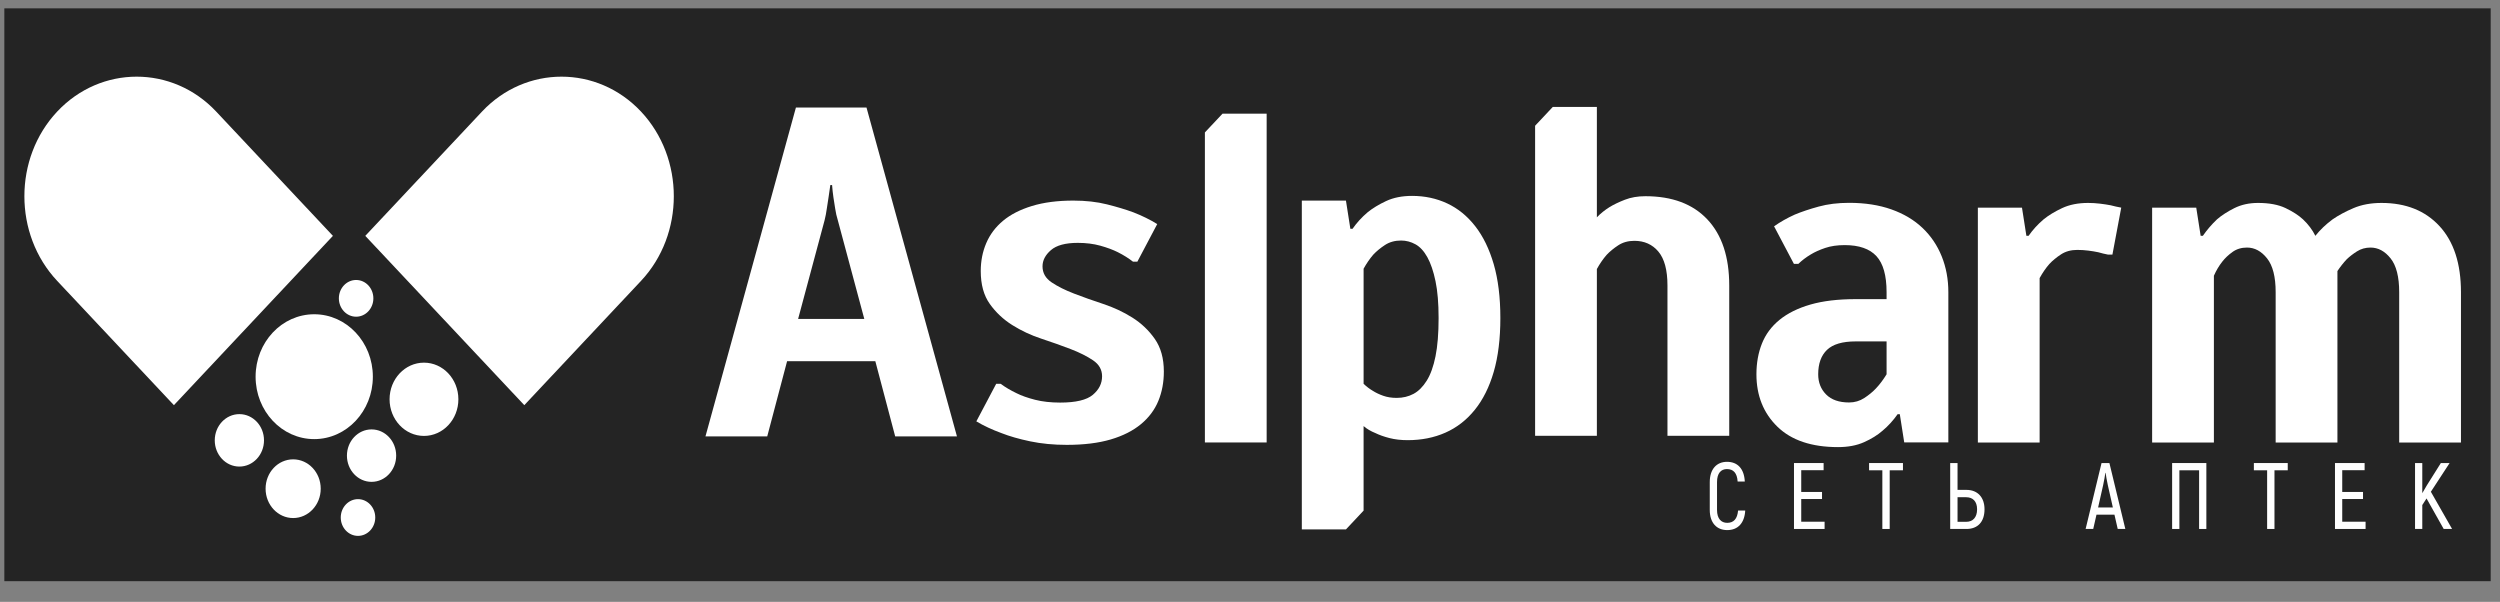 <?xml version="1.0" encoding="UTF-8"?>
<!DOCTYPE svg PUBLIC "-//W3C//DTD SVG 1.1//EN" "http://www.w3.org/Graphics/SVG/1.1/DTD/svg11.dtd">
<!-- Creator: CorelDRAW 2021 (64-Bit Оценочная версия) -->
<svg  xmlns="http://www.w3.org/2000/svg" xml:space="preserve" width="54mm" height="13mm" version="1.1" style="shape-rendering:geometricPrecision; text-rendering:geometricPrecision; image-rendering:optimizeQuality; fill-rule:evenodd; clip-rule:evenodd"
viewBox="0 0 5400 1300"
 xmlns:xlink="http://www.w3.org/1999/xlink"
 xmlns:xodm="http://www.corel.com/coreldraw/odm/2003">
 <rect x="0" y="0" width="5400" height="1300" fill="#808080" stroke="none"/>
 <defs>
  <style type="text/css">
   <![CDATA[
    .fil3 {fill:none}
    .fil0 {fill:#242424}
    .fil1 {fill:#fff}
    .fil2 {fill:#fff}
    .fil4 {fill:#fff;fill-rule:nonzero}
   ]]>
  </style>
    <clipPath id="id0">
     <path d="M9.37 18.03l5370.52 0 0 1237.31 -5370.52 0 0 -1237.31z"/>
    </clipPath>
 </defs>
 <g id="Слой_x0020_1">
  <g id="_2466862245824">
   <polygon class="fil0" points="9.37,18.03 5379.89,18.03 5379.89,1255.34 9.37,1255.34 "/>
   <g style="clip-path:url(#id0)">
    <g>
     <g>
      <path id="_1" class="fil1" d="M-2398.04 26480.14c7798.55,-6651.12 11040.38,7668.37 20177.54,-2399.94 0,2663.06 207.06,8043.41 207.06,10706.47 -6454.5,0 -13735.6,28.65 -20190.12,28.65 0,-2663.07 -194.48,-5672.12 -194.48,-8335.18z"/>
      <path class="fil2" d="M-1944.21 25775.57c3973.64,-3298.51 6703.26,-1729.8 9489.68,-333.12 2786.43,1396.68 5629.69,2621.32 9830.57,-1365.36l0 0c-8684.78,9223.05 -11710.61,-4002.03 -19320.25,1706.76l0 -8.28z"/>
     </g>
    </g>
   </g>
   <polygon class="fil3" points="9.37,18.03 5379.89,18.03 5379.89,1255.34 9.37,1255.34 "/>
   <g>
    <path class="fil1" d="M123.52 241.02c94.46,-100.57 249.01,-100.57 343.47,0l250.02 266.21 2.09 2.23 -343.46 365.7 -6.19 -6.59 -245.93 -261.85c-94.46,-100.57 -94.46,-265.12 0,-365.7z"/>
    <path class="fil2" d="M1384.6 241.02c-94.46,-100.57 -249.01,-100.57 -343.47,0l-250.01 266.21 -2.1 2.23 343.47 365.7 6.18 -6.59 245.93 -261.85c94.46,-100.57 94.46,-265.12 0,-365.7z"/>
    <ellipse class="fil1" cx="678.73" cy="813.64" rx="126.64" ry="134.84"/>
    <ellipse class="fil1" cx="915.79" cy="862.46" rx="74.32" ry="79.13"/>
    <ellipse class="fil1" cx="802.56" cy="984.16" rx="53.19" ry="56.64"/>
    <ellipse class="fil1" cx="517.06" cy="951.15" rx="53.19" ry="56.64"/>
    <ellipse class="fil1" cx="633.21" cy="1055.58" rx="59.54" ry="63.4"/>
    <ellipse class="fil1" cx="773.29" cy="1117.82" rx="37.26" ry="39.67"/>
    <ellipse class="fil1" cx="769.21" cy="644.42" rx="37.26" ry="39.67"/>
    <path class="fil4" d="M1890.72 780.23l-190.6 0 -42.89 162.35 -133.41 0 195.36 -710.27 152.47 0 195.36 710.27 -133.41 0 -42.88 -162.35zm-166.78 -91.32l142.95 0 -57.18 -213.08c-2.54,-8.12 -4.44,-16.57 -5.72,-25.36 -1.27,-8.8 -2.54,-16.92 -3.81,-24.36 -1.27,-8.79 -2.22,-17.58 -2.86,-26.38l-3.81 0c-1.27,8.8 -2.54,17.59 -3.81,26.38 -1.27,7.44 -2.54,15.73 -3.82,24.86 -1.27,9.13 -2.85,17.42 -4.76,24.86l-57.18 213.08z"/>
    <path class="fil4" d="M2318.54 433.28c26.68,0 50.82,2.7 72.42,8.12 21.6,5.41 40.66,11.16 57.18,17.25 19.06,7.44 36.21,15.89 51.46,25.36l-42.89 81.18 -9.52 0c-9.53,-7.45 -20.33,-14.21 -32.4,-20.3 -10.8,-5.41 -23.51,-10.14 -38.12,-14.2 -14.62,-4.06 -30.82,-6.09 -48.61,-6.09 -26.68,0 -46.06,5.24 -58.12,15.73 -12.07,10.48 -18.11,22.15 -18.11,35 0,14.21 6.51,25.71 19.53,34.5 13.03,8.79 29.23,16.91 48.61,24.35 19.37,7.44 40.33,14.88 62.89,22.33 22.55,7.44 43.52,17.25 62.9,29.42 19.38,12.18 35.58,27.57 48.6,46.17 13.02,18.6 19.53,42.11 19.53,70.52 0,23 -3.96,44.14 -11.91,63.42 -7.93,19.27 -20.48,36.02 -37.64,50.22 -17.15,14.21 -38.91,25.2 -65.27,32.98 -26.38,7.78 -57.98,11.67 -94.83,11.67 -28.58,0 -54.96,-2.54 -79.09,-7.61 -24.15,-5.08 -44.79,-11 -61.94,-17.76 -20.34,-7.44 -38.45,-15.9 -54.33,-25.37l42.89 -81.17 9.53 0c10.16,7.44 21.6,14.2 34.31,20.29 10.79,5.41 24.14,10.15 40.02,14.21 15.88,4.06 33.99,6.09 54.32,6.09 33.67,0 57.18,-5.58 70.51,-16.75 13.35,-11.16 20.02,-24.52 20.02,-40.08 0,-14.2 -6.51,-25.7 -19.54,-34.49 -13.02,-8.8 -29.22,-16.92 -48.6,-24.36 -19.38,-7.44 -40.34,-14.88 -62.9,-22.32 -22.55,-7.44 -43.51,-17.25 -62.89,-29.42 -19.38,-12.18 -35.58,-27.4 -48.6,-45.66 -13.03,-18.27 -19.53,-41.94 -19.53,-71.03 0,-21.65 3.96,-41.77 11.9,-60.37 7.95,-18.61 20.02,-34.67 36.22,-48.2 16.2,-13.53 37,-24.18 62.42,-31.96 25.41,-7.78 55.27,-11.67 89.58,-11.67z"/>
    <polygon class="fil4" points="2602.56,286.07 2640.67,245.48 2735.97,245.48 2735.97,955.75 2602.56,955.75 "/>
    <path class="fil4" d="M2945.36 829.01c6.36,6.08 13.03,11.16 20.02,15.22 6.34,4.06 13.81,7.61 22.39,10.65 8.58,3.04 18.26,4.57 29.06,4.57 13.35,0 25.42,-2.88 36.22,-8.63 10.8,-5.75 20.32,-15.22 28.59,-28.41 8.25,-13.19 14.61,-30.78 19.05,-52.76 4.46,-21.99 6.67,-49.55 6.67,-82.7 0,-31.79 -2.21,-58.34 -6.67,-79.65 -4.44,-21.31 -10.32,-38.56 -17.62,-51.75 -7.31,-13.19 -15.89,-22.49 -25.74,-27.9 -9.84,-5.41 -20.16,-8.12 -30.96,-8.12 -13.35,0 -24.94,3.22 -34.79,9.64 -9.84,6.43 -18.27,13.36 -25.26,20.8 -7.61,8.8 -14.6,18.94 -20.96,30.44l0 248.6zm-133.41 -395.72l95.29 0 9.53 60.88 4.76 0c8.9,-12.86 19.7,-24.7 32.41,-35.52 10.8,-8.79 24.14,-16.91 40.02,-24.35 15.89,-7.44 34.63,-11.16 56.22,-11.16 27.33,0 52.58,5.41 75.77,16.23 23.19,10.83 43.36,27.23 60.51,49.21 17.16,21.99 30.5,49.39 40.03,82.19 9.53,32.81 14.29,71.54 14.29,116.18 0,44.65 -4.76,83.37 -14.29,116.18 -9.53,32.81 -23.19,60.21 -40.98,82.19 -17.79,21.99 -38.91,38.39 -63.37,49.21 -24.46,10.83 -51.62,16.24 -81.48,16.24 -14.61,0 -27.8,-1.53 -39.55,-4.57 -11.76,-3.04 -21.76,-6.59 -30.02,-10.65 -10.17,-4.06 -18.74,-9.14 -25.73,-15.22l0 182.64 -38.12 40.58 -95.29 0 0 -710.26z"/>
    <path class="fil4" d="M3449.24 231.01l0 238.45c7.63,-8.12 16.84,-15.56 27.64,-22.32 8.9,-5.42 19.86,-10.66 32.88,-15.73 13.02,-5.08 27.8,-7.61 44.31,-7.61 57.81,0 102.44,16.74 133.9,50.22 31.44,33.49 47.16,81.01 47.16,142.57l0 324.69 -133.41 0 0 -324.69c0,-33.15 -6.52,-57.5 -19.53,-73.06 -13.03,-15.56 -30.34,-23.34 -51.94,-23.34 -13.35,0 -24.94,3.22 -34.79,9.64 -9.84,6.43 -18.27,13.36 -25.25,20.8 -7.62,8.8 -14.61,18.94 -20.97,30.44l0 360.21 -133.41 0 0 -669.68 38.11 -40.59 95.3 0z"/>
    <path class="fil4" d="M4075 630.9c0,-35.86 -7.3,-61.73 -21.91,-77.63 -14.61,-15.89 -37.48,-23.84 -68.62,-23.84 -15.88,0 -29.85,2.03 -41.92,6.09 -12.08,4.06 -22.56,8.79 -31.46,14.2 -10.16,6.09 -19.05,12.85 -26.68,20.3l-9.53 0 -42.88 -81.18c13.34,-9.47 28.27,-17.92 44.79,-25.36 14.61,-6.09 31.77,-11.84 51.46,-17.25 19.7,-5.42 41.61,-8.12 65.76,-8.12 34.31,0 64.8,4.73 91.48,14.2 26.69,9.47 49.08,22.83 67.18,40.08 18.11,17.25 31.93,37.72 41.46,61.39 9.52,23.68 14.29,49.38 14.29,77.12l0 324.69 -95.3 0 -9.53 -60.88 -4.76 0c-9.53,13.53 -20.33,25.37 -32.4,35.51 -10.8,9.47 -24.14,17.76 -40.02,24.86 -15.88,7.11 -34.63,10.66 -56.23,10.66 -57.18,0 -100.86,-14.72 -131.04,-44.14 -30.17,-29.43 -45.26,-67.14 -45.26,-113.14 0,-24.35 3.97,-46.5 11.91,-66.46 7.95,-19.95 20.65,-37.03 38.12,-51.24 17.47,-14.2 39.7,-25.2 66.71,-32.98 27,-7.77 59.56,-11.66 97.68,-11.66l66.7 0 0 -15.22zm0 106.54l-66.7 0c-28.59,0 -49.24,6.08 -61.95,18.26 -12.7,12.18 -19.05,29.76 -19.05,52.76 0,17.59 5.72,32.13 17.15,43.63 11.43,11.5 27.95,17.25 49.56,17.25 12.06,0 23.03,-3.21 32.87,-9.64 9.85,-6.42 18.27,-13.36 25.25,-20.8 8.27,-8.79 15.88,-18.94 22.87,-30.44l0 -71.02z"/>
    <path class="fil4" d="M4486.59 539.82c-13.34,0 -24.93,3.21 -34.78,9.63 -9.85,6.43 -18.27,13.36 -25.26,20.81 -7.62,8.79 -14.6,18.94 -20.96,30.44l0 355.13 -133.41 0 0 -507.33 95.29 0 9.53 60.88 4.76 0c8.9,-12.86 19.7,-24.7 32.4,-35.52 10.8,-8.79 24.15,-16.91 40.03,-24.35 15.88,-7.44 34.63,-11.16 56.22,-11.16 8.27,0 16.68,0.51 25.26,1.52 8.58,1.01 16.36,2.2 23.34,3.55 7.63,2.03 15.26,3.72 22.87,5.08l-19.05 101.46 -9.53 0c-6.99,-1.35 -13.98,-3.04 -20.97,-5.07 -6.35,-1.35 -13.49,-2.54 -21.44,-3.55 -7.94,-1.02 -16.04,-1.52 -24.3,-1.52z"/>
    <path id="_1_0" class="fil4" d="M5001.19 509.38c10.17,-12.86 22.56,-24.7 37.17,-35.52 12.71,-8.79 27.79,-16.91 45.26,-24.35 17.48,-7.44 37.64,-11.16 60.52,-11.16 52.73,0 94.5,16.74 125.31,50.22 30.81,33.49 46.23,81.01 46.23,142.57l0 324.69 -133.43 0 0 -324.69c0,-33.15 -6.18,-57.5 -18.57,-73.06 -12.39,-15.56 -26.84,-23.34 -43.37,-23.34 -10.8,0 -20.49,2.71 -29.06,8.12 -8.58,5.41 -16.04,11.16 -22.39,17.25 -6.99,7.44 -13.67,15.9 -20.02,25.37l0 370.35 -133.42 0 0 -324.69c0,-33.15 -6.19,-57.5 -18.58,-73.06 -12.39,-15.56 -26.84,-23.34 -43.36,-23.34 -12.07,0 -22.55,3.22 -31.44,9.64 -8.9,6.43 -16.2,13.36 -21.92,20.8 -6.99,8.8 -13.03,18.94 -18.11,30.44l0 360.21 -133.41 0 0 -507.33 95.29 0 9.53 60.88 4.76 0c8.89,-12.86 19.07,-24.7 30.5,-35.52 10.17,-8.79 22.72,-16.91 37.64,-24.35 14.93,-7.44 31.92,-11.16 50.99,-11.16 24.13,0 43.99,3.72 59.55,11.16 15.57,7.44 28.12,15.56 37.64,24.35 11.44,10.82 20.34,22.66 26.69,35.52z"/>
    <path class="fil4" d="M3730.75 1145c23.3,0 37.43,-15.25 38.96,-42.31l-15.47 0c-1.53,17.9 -9.36,26.65 -23.49,26.65 -13,0 -21.98,-8.95 -21.98,-27.87l0 -60.21c0,-19.12 8.6,-28.07 21.4,-28.07 13.94,0 21.97,8.54 23.12,26.85l15.47 0c-1.34,-27.46 -15.47,-42.51 -38.4,-42.51 -22.35,0 -37.26,15.66 -37.26,43.73l0 60.21c0,28.07 15.1,43.53 37.65,43.53z"/>
    <polygon id="_1_1" class="fil4" points="3890.67,1126.9 3890.67,1077.88 3935.57,1077.88 3935.57,1062.62 3890.67,1062.62 3890.67,1015.63 3939,1015.63 3939,1000.17 3875.01,1000.17 3875.01,1142.56 3941.11,1142.56 3941.11,1126.9 "/>
    <polygon id="_2" class="fil4" points="4110.39,1000.17 4037.22,1000.17 4037.22,1015.84 4065.88,1015.84 4065.88,1142.56 4081.73,1142.56 4081.73,1015.84 4110.39,1015.84 "/>
    <path id="_3" class="fil4" d="M4212.43 1142.56l35.15 0c24.26,0 38.97,-15.26 38.97,-42.51 0,-25.63 -14.71,-41.91 -38.97,-41.91l-19.3 0 0 -57.97 -15.85 0 0 142.39zm15.85 -15.46l0 -53.09 18.73 0c14.14,0 23.5,8.75 23.5,26.04 0,17.9 -9.36,27.05 -23.5,27.05l-18.73 0z"/>
    <path id="_4" class="fil4" d="M4574.29 1142.56l16.43 0 -34.39 -142.39 -17 0 -34.39 142.39 16.43 0 7.07 -30.92 38.78 0 7.07 30.92zm-42.41 -46.38l10.89 -48.21c2.1,-9.15 4.01,-21.15 4.77,-26.64l0.58 0c0.76,5.49 2.67,17.49 4.78,26.64l10.88 48.21 -31.9 0z"/>
    <polygon id="_5" class="fil4" points="4765.74,1000.17 4691.8,1000.17 4691.8,1142.56 4707.47,1142.56 4707.47,1015.84 4750.07,1015.84 4750.07,1142.56 4765.74,1142.56 "/>
    <polygon id="_6" class="fil4" points="4941.52,1000.17 4868.35,1000.17 4868.35,1015.84 4897.01,1015.84 4897.01,1142.56 4912.86,1142.56 4912.86,1015.84 4941.52,1015.84 "/>
    <polygon id="_7" class="fil4" points="5059.23,1126.9 5059.23,1077.88 5104.12,1077.88 5104.12,1062.62 5059.23,1062.62 5059.23,1015.63 5107.56,1015.63 5107.56,1000.17 5043.56,1000.17 5043.56,1142.56 5109.66,1142.56 5109.66,1126.9 "/>
    <polygon id="_8" class="fil4" points="5278.37,1142.56 5296.52,1142.56 5250.67,1062.21 5291.17,1000.17 5272.25,1000.17 5242.08,1048.18 5232.14,1065.26 5232.14,1000.17 5216.48,1000.17 5216.48,1142.56 5232.14,1142.56 5232.14,1090.89 5241.31,1076.66 "/>
   </g>
  </g>
 </g>
</svg>
